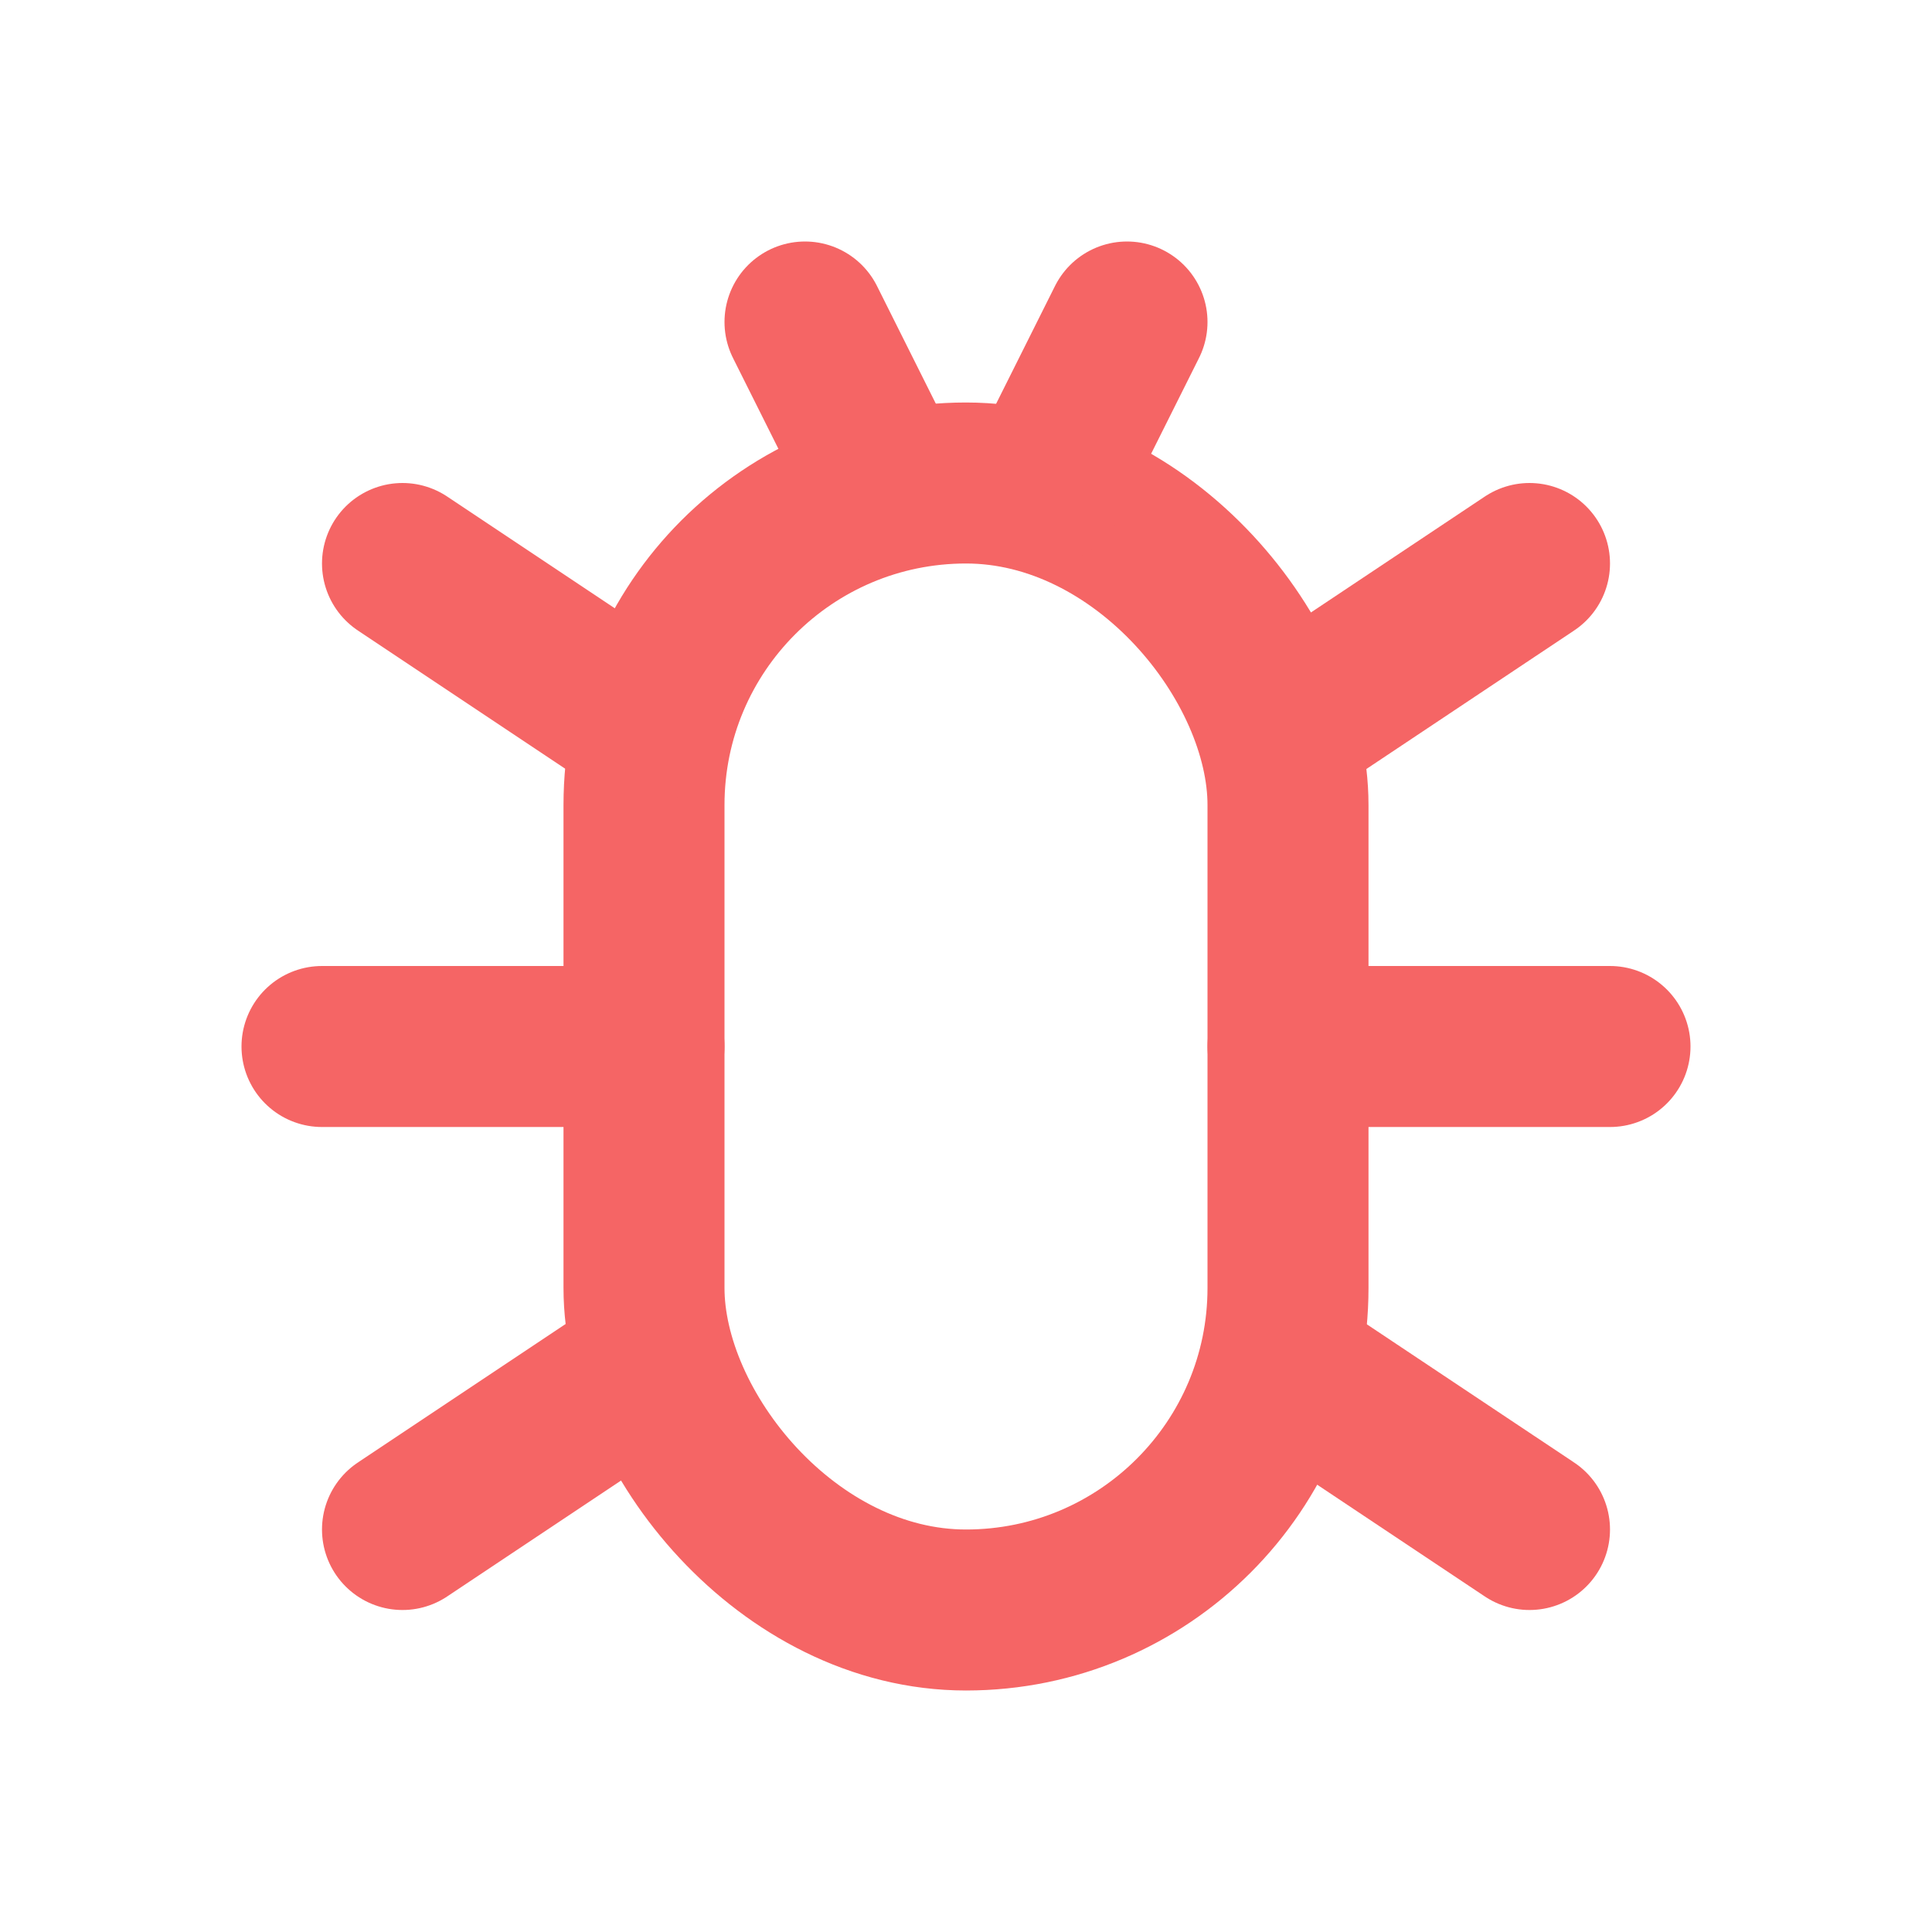 <svg
  xmlns="http://www.w3.org/2000/svg"
  width="24"
  height="24"
  viewBox="0 0 24 24"
  fill="none"
  stroke="#F56565"
  stroke-width="2"
  stroke-linecap="round"
  stroke-linejoin="round"
>
  <rect width="8" height="14" x="8" y="6" rx="4" />
  <path d="m19 7-3 2" />
  <path d="m5 7 3 2" />
  <path d="m19 19-3-2" />
  <path d="m5 19 3-2" />
  <path d="M20 13h-4" />
  <path d="M4 13h4" />
  <path d="m10 4 1 2" />
  <path d="m14 4-1 2" />
</svg>
